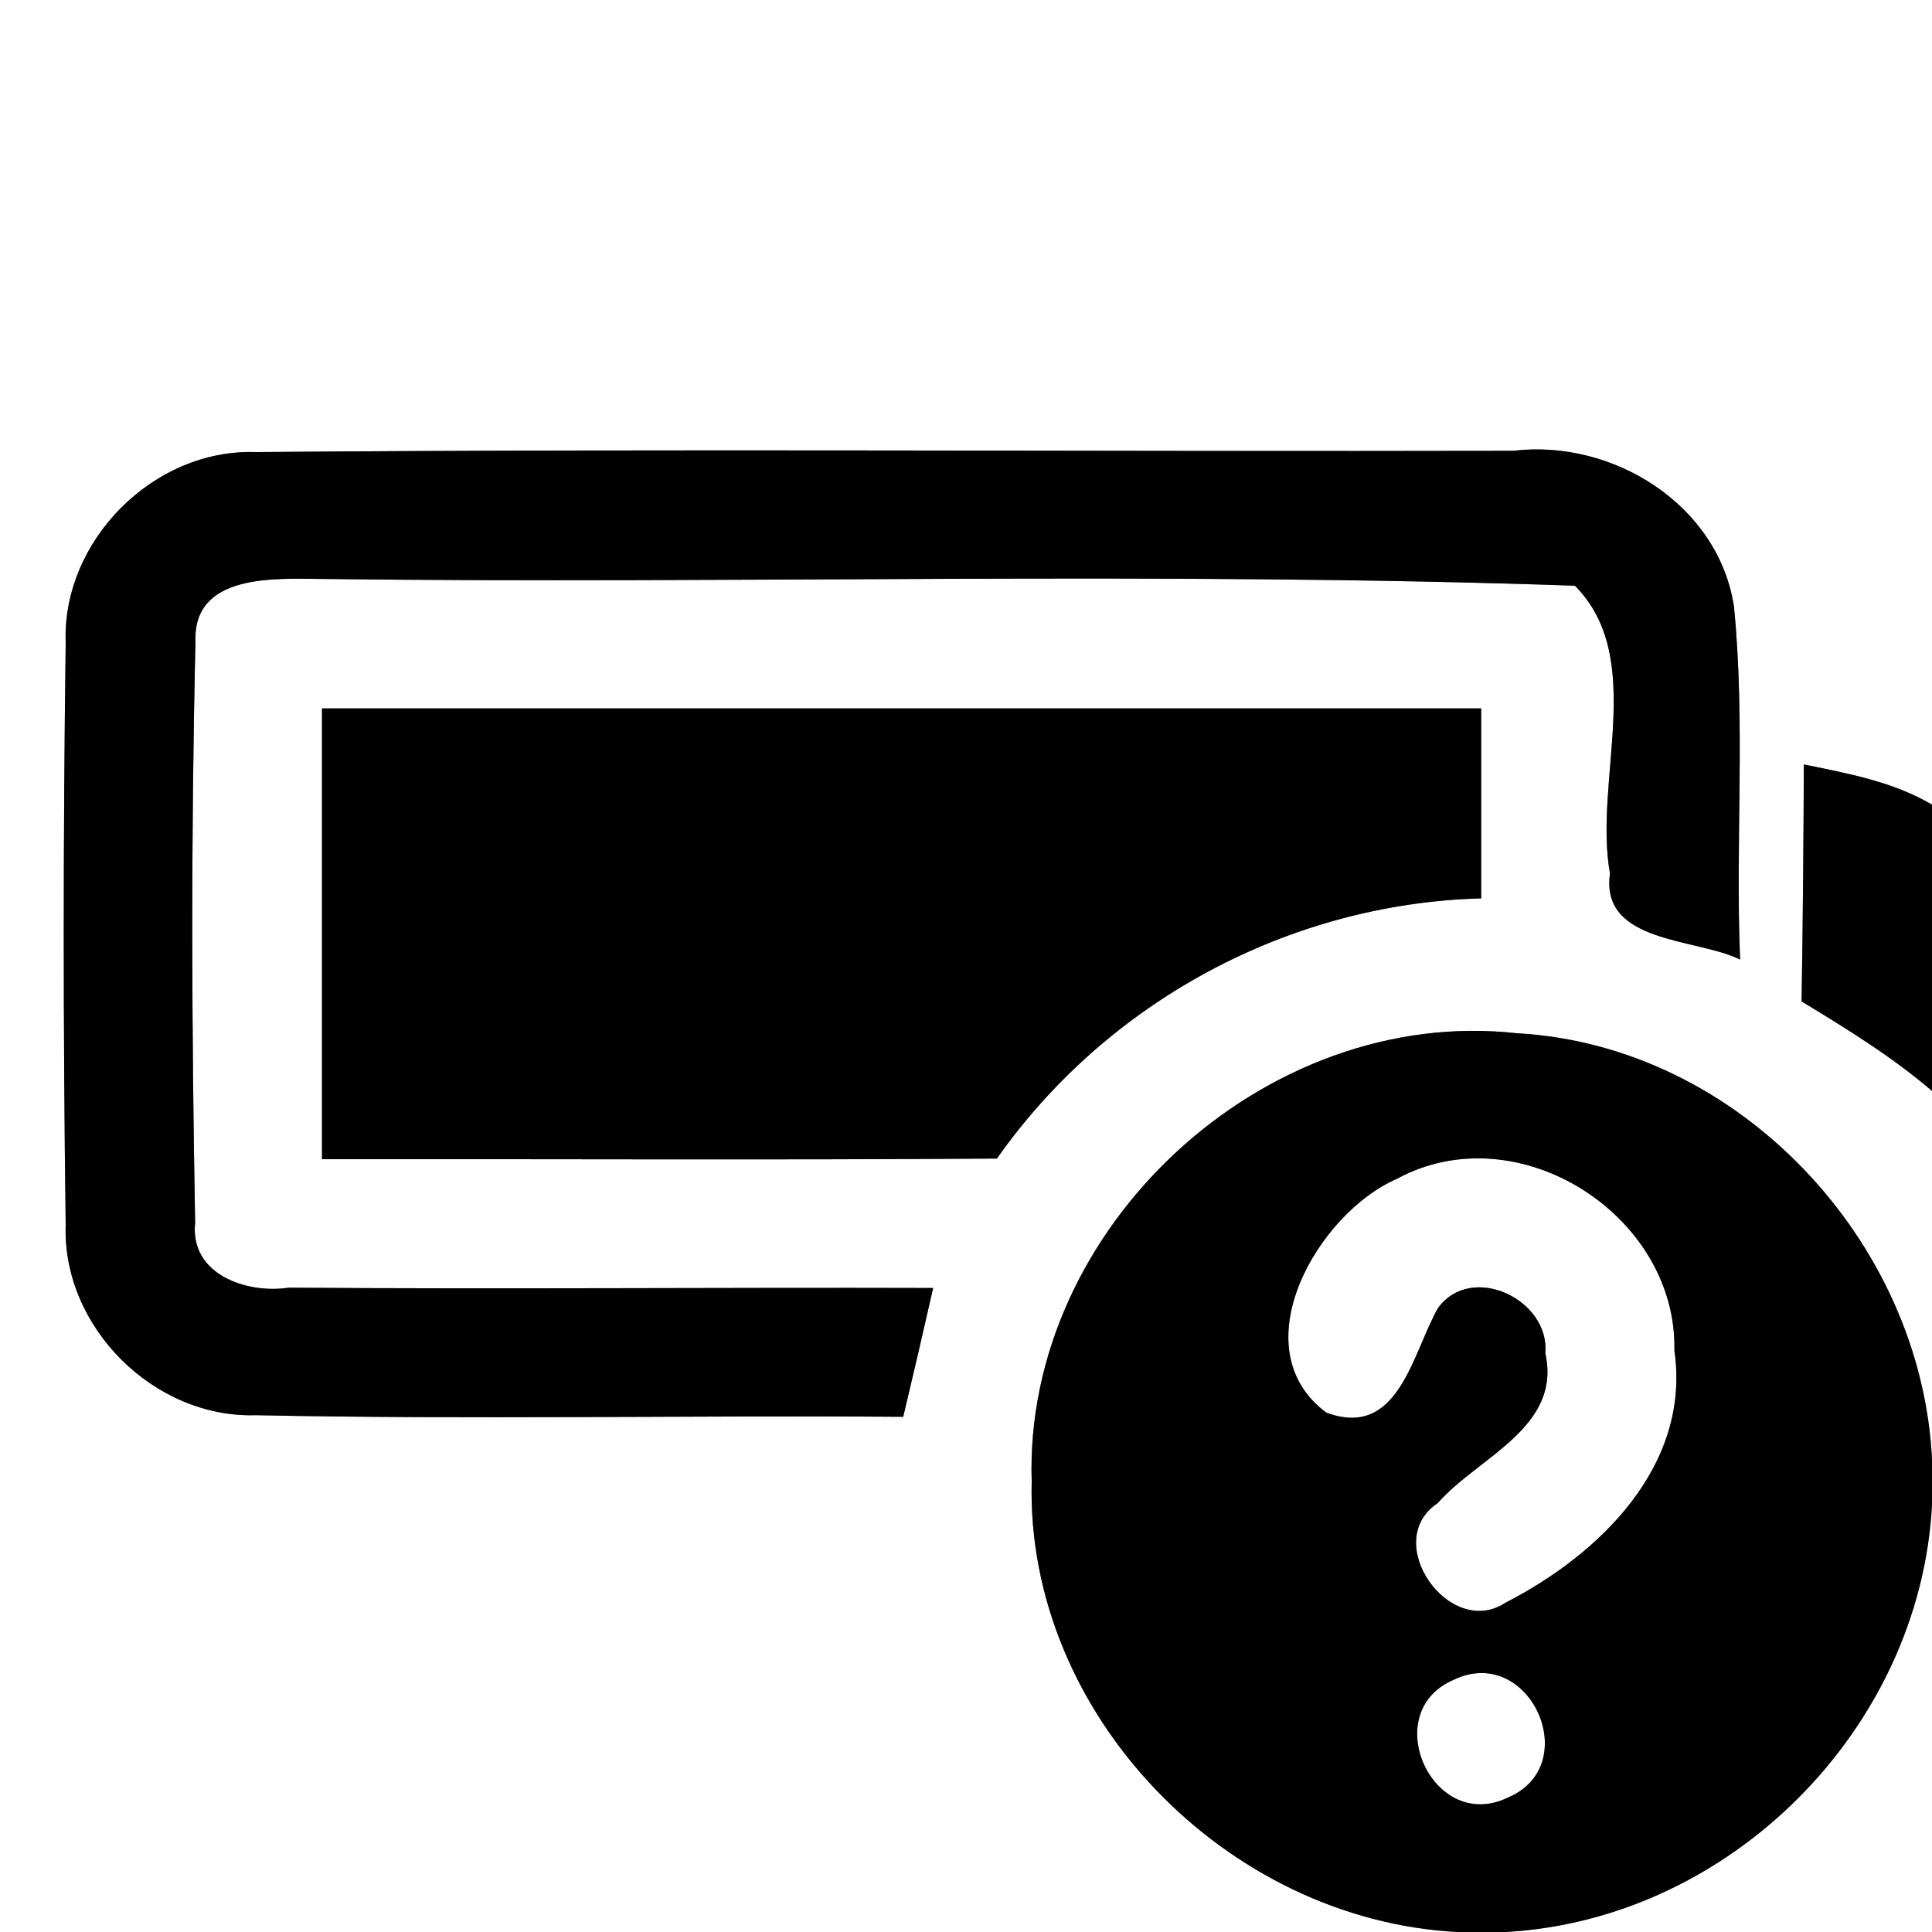 <?xml version="1.0" encoding="UTF-8" ?>
<!DOCTYPE svg PUBLIC "-//W3C//DTD SVG 1.1//EN" "http://www.w3.org/Graphics/SVG/1.1/DTD/svg11.dtd">
<svg width="60pt" height="60pt" viewBox="0 0 60 60" version="1.1" xmlns="http://www.w3.org/2000/svg">
<rect x="0" y="0" width="60" height="60" fill="#808080" stroke="none"/>
<g id="#ffffffff">
<path fill="#ffffff" opacity="1.00" d=" M 0.00 0.00 L 60.00 0.00 L 60.00 24.99 C 58.78 24.27 57.38 24.02 56.02 23.74 C 56.01 26.20 55.99 28.65 55.95 31.10 C 57.35 31.95 58.75 32.81 60.00 33.88 L 60.00 45.33 C 59.67 38.53 53.98 32.47 47.12 32.09 C 39.28 31.21 31.79 38.13 32.04 46.01 C 31.86 53.25 38.09 59.63 45.27 60.00 L 0.00 60.00 L 0.00 0.00 M 2.04 19.97 C 1.96 25.99 1.96 32.02 2.04 38.04 C 1.93 41.21 4.78 44.05 7.95 43.95 C 14.65 44.09 21.35 43.95 28.05 44.00 C 28.37 42.66 28.68 41.33 28.98 40.00 C 22.31 39.98 15.63 40.04 8.97 39.99 C 7.66 40.19 5.89 39.58 6.06 37.97 C 5.95 31.96 5.93 25.94 6.07 19.94 C 5.98 17.80 8.54 17.97 10.00 17.98 C 22.97 18.14 35.96 17.74 48.91 18.19 C 51.15 20.44 49.48 24.25 50.00 27.13 C 49.69 29.31 52.70 29.13 54.04 29.80 C 53.89 26.15 54.21 22.48 53.85 18.84 C 53.37 15.67 50.08 13.63 47.00 14.00 C 33.97 14.03 20.95 13.93 7.93 14.04 C 4.76 13.94 1.92 16.80 2.04 19.97 M 10.00 22.00 C 10.00 26.67 10.00 31.33 10.00 36.00 C 16.99 35.99 23.97 36.03 30.96 35.98 C 34.39 31.10 40.03 28.06 46.00 27.90 C 46.00 25.94 46.00 23.97 46.00 22.00 C 34.00 22.00 22.00 22.00 10.00 22.00 Z" />
<path fill="#ffffff" opacity="1.00" d=" M 43.38 36.61 C 47.13 34.57 52.09 37.73 52.00 41.94 C 52.52 45.52 49.67 48.28 46.76 49.77 C 45.02 50.93 42.86 47.87 44.65 46.68 C 45.90 45.25 48.51 44.34 47.99 42.02 C 48.14 40.37 45.71 39.19 44.66 40.62 C 43.86 42.02 43.44 44.71 41.19 43.87 C 38.51 41.88 40.90 37.69 43.38 36.61 Z" />
<path fill="#ffffff" opacity="1.00" d=" M 46.75 60.00 C 53.72 59.62 59.62 53.71 60.00 46.74 L 60.00 60.00 L 46.75 60.00 Z" />
<path fill="#ffffff" opacity="1.00" d=" M 45.14 52.17 C 47.50 51.03 49.21 54.81 46.84 55.82 C 44.50 56.97 42.78 53.18 45.14 52.17 Z" />
</g>
<g id="#000000ff">
<path fill="#000000" opacity="1.00" d=" M 2.04 19.97 C 1.92 16.80 4.76 13.94 7.93 14.04 C 20.95 13.93 33.97 14.03 47.00 14.00 C 50.08 13.63 53.37 15.67 53.85 18.84 C 54.21 22.48 53.89 26.15 54.04 29.80 C 52.70 29.13 49.69 29.31 50.00 27.13 C 49.48 24.25 51.15 20.44 48.91 18.19 C 35.96 17.74 22.97 18.14 10.00 17.98 C 8.54 17.97 5.98 17.80 6.07 19.94 C 5.93 25.94 5.95 31.96 6.06 37.97 C 5.89 39.58 7.66 40.19 8.97 39.99 C 15.63 40.04 22.31 39.98 28.98 40.00 C 28.68 41.33 28.37 42.66 28.05 44.00 C 21.35 43.95 14.65 44.09 7.95 43.95 C 4.78 44.05 1.93 41.21 2.04 38.04 C 1.96 32.02 1.96 25.99 2.04 19.97 Z" />
<path fill="#000000" opacity="1.00" d=" M 10.00 22.00 C 22.00 22.00 34.00 22.00 46.00 22.00 C 46.00 23.97 46.00 25.94 46.00 27.90 C 40.03 28.06 34.39 31.10 30.96 35.98 C 23.97 36.03 16.99 35.99 10.00 36.00 C 10.00 31.33 10.00 26.67 10.00 22.00 Z" />
<path fill="#000000" opacity="1.00" d=" M 56.02 23.74 C 57.38 24.02 58.78 24.27 60.00 24.99 L 60.00 33.88 C 58.75 32.81 57.35 31.95 55.95 31.10 C 55.99 28.65 56.01 26.20 56.02 23.74 Z" />
<path fill="#000000" opacity="1.00" d=" M 32.04 46.01 C 31.79 38.13 39.28 31.21 47.12 32.09 C 53.98 32.47 59.67 38.53 60.00 45.33 L 60.00 46.74 C 59.62 53.71 53.72 59.62 46.75 60.00 L 45.27 60.00 C 38.09 59.63 31.86 53.25 32.04 46.01 M 43.38 36.61 C 40.90 37.69 38.51 41.88 41.19 43.87 C 43.44 44.71 43.86 42.02 44.66 40.62 C 45.71 39.19 48.14 40.37 47.99 42.02 C 48.51 44.34 45.90 45.25 44.65 46.68 C 42.86 47.87 45.02 50.93 46.76 49.77 C 49.67 48.28 52.52 45.52 52.00 41.94 C 52.09 37.73 47.13 34.57 43.38 36.61 M 45.14 52.17 C 42.78 53.18 44.50 56.97 46.84 55.82 C 49.21 54.81 47.50 51.03 45.14 52.17 Z" />
</g>
</svg>
